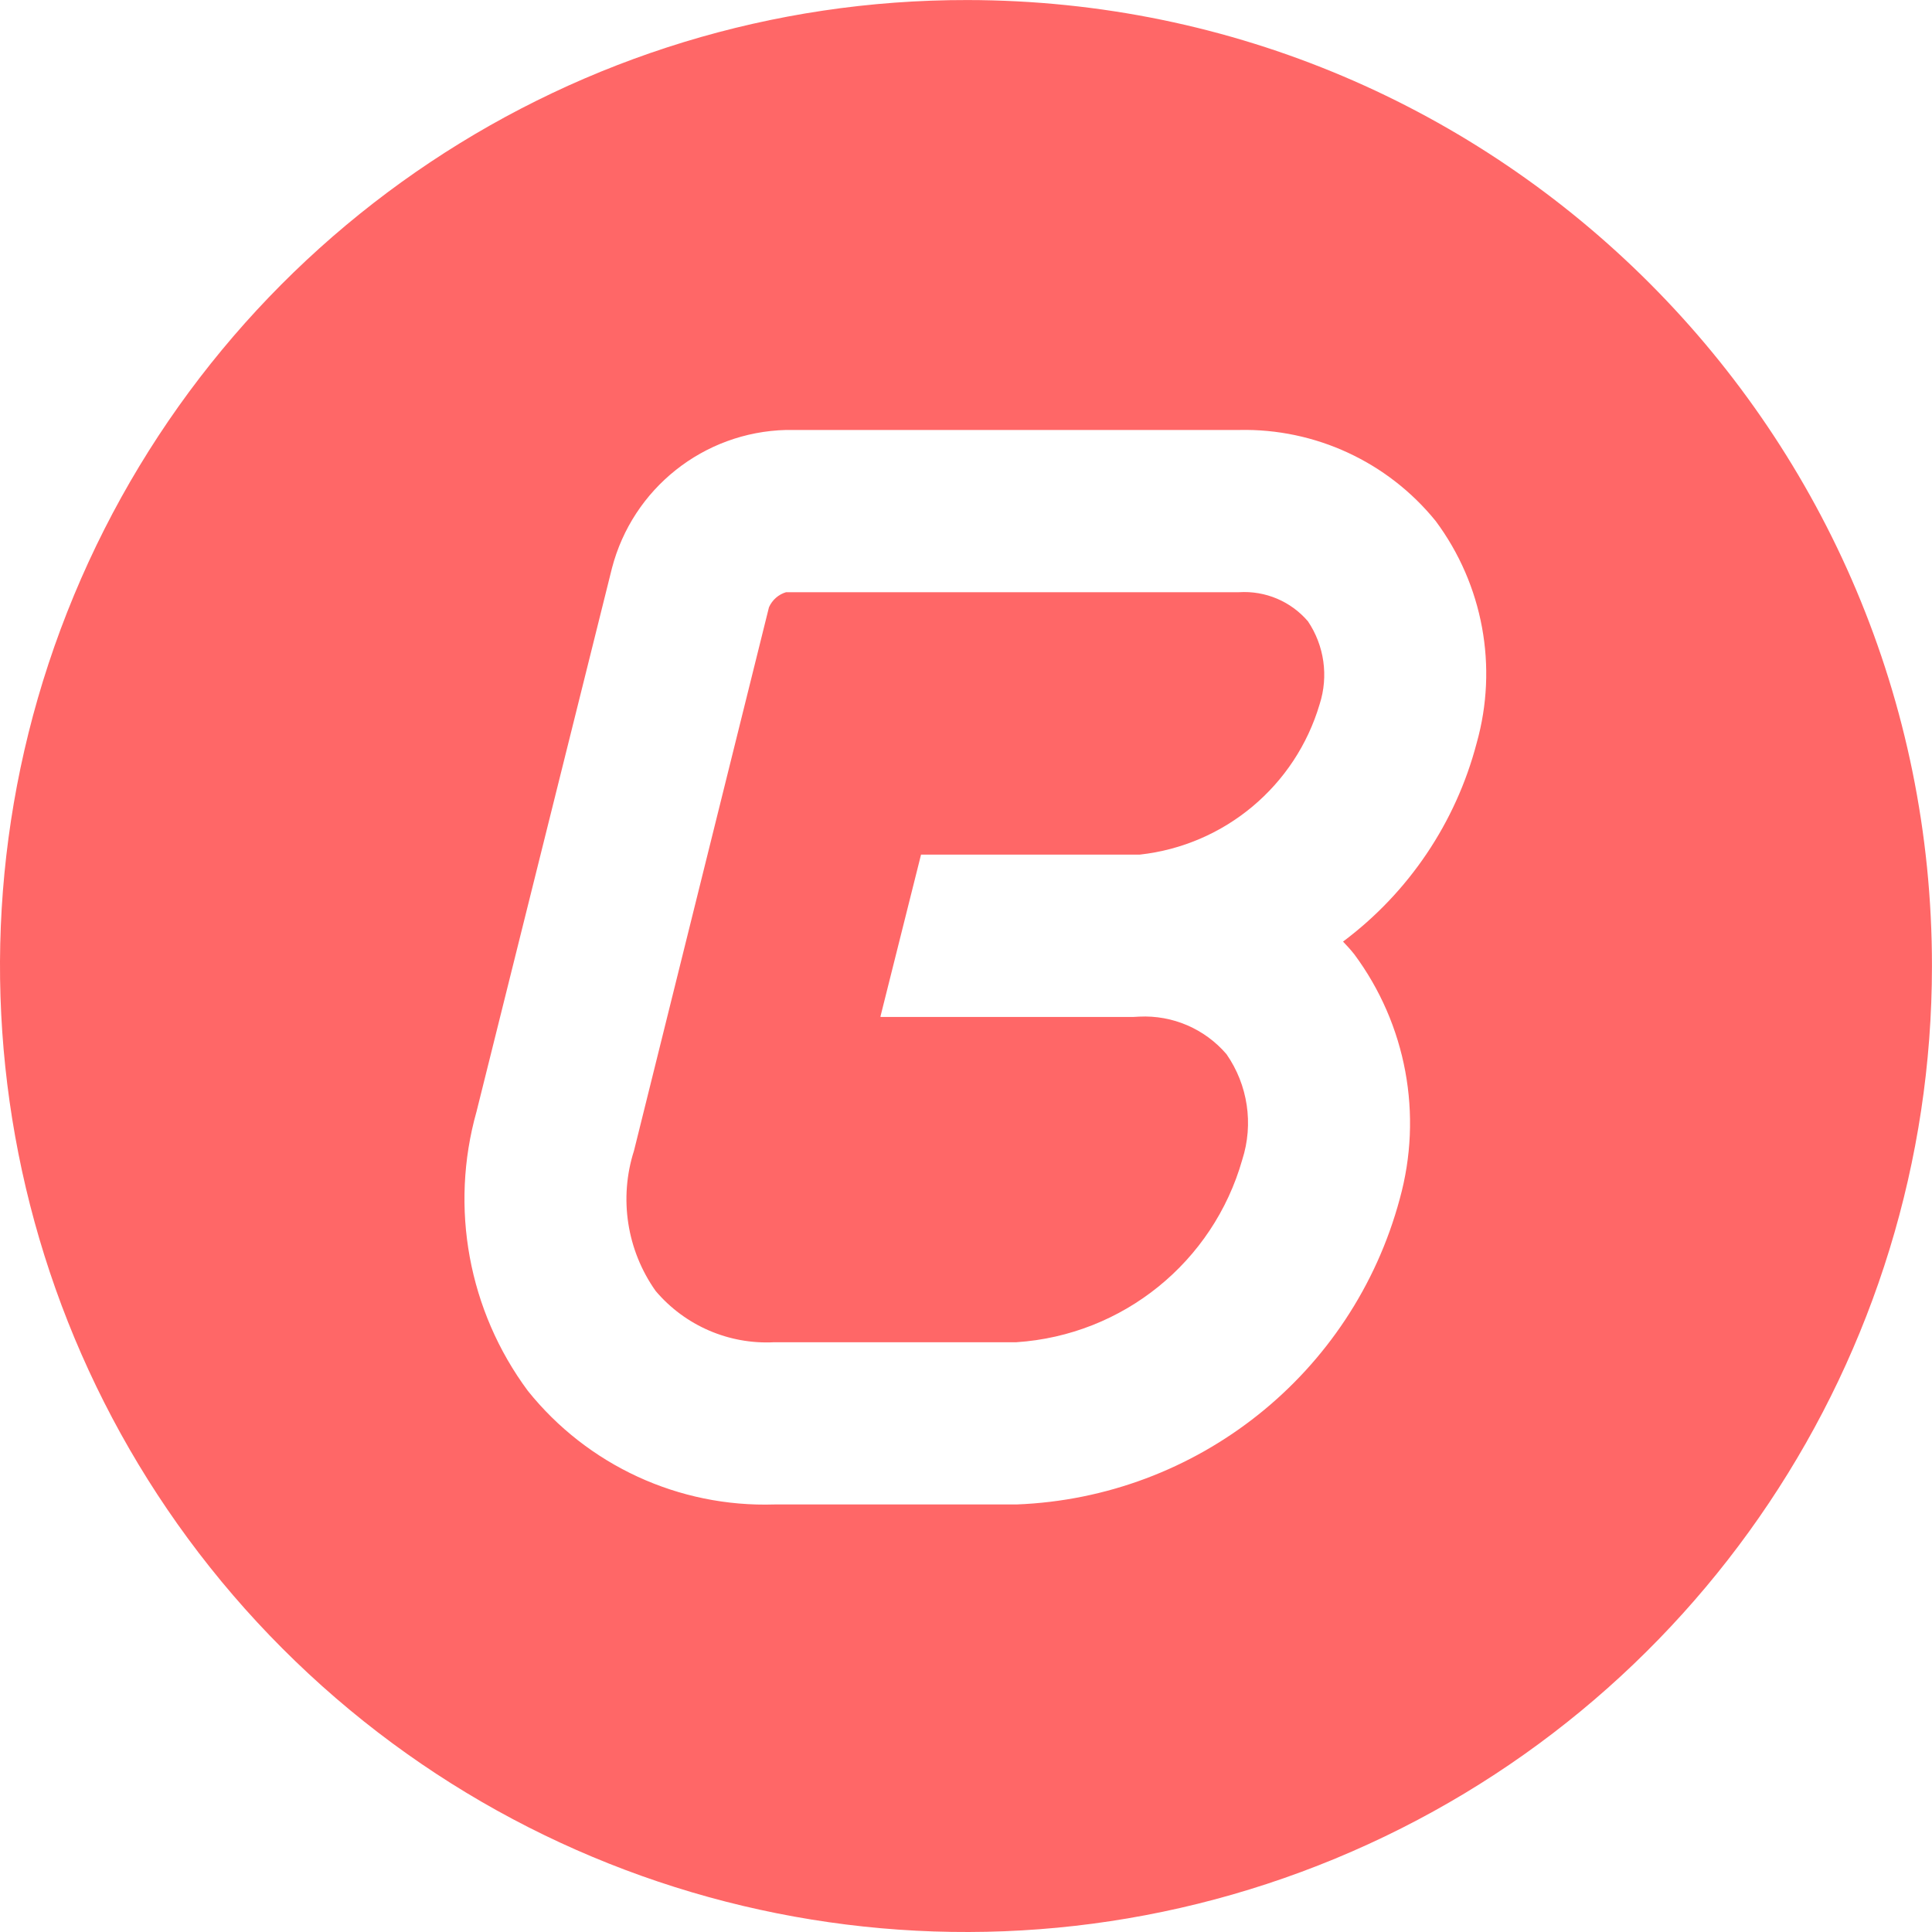 <?xml version="1.0" encoding="UTF-8" standalone="no"?><!-- Generator: Gravit.io --><svg xmlns="http://www.w3.org/2000/svg" xmlns:xlink="http://www.w3.org/1999/xlink" style="isolation:isolate" viewBox="-0.026 0.004 42.943 42.943" width="42.943pt" height="42.943pt"><path d=" M 21.476 0.005 C 12.789 -0.008 4.951 5.215 1.618 13.237 C -1.715 21.259 0.114 30.499 6.252 36.646 C 12.39 42.794 21.627 44.637 29.654 41.315 C 37.681 37.994 42.916 30.163 42.916 21.477 C 42.923 9.628 33.325 0.016 21.476 0.005 Z  M 32.796 16.521 C 32.334 18.285 31.287 19.84 29.826 20.933 C 29.916 21.026 29.996 21.115 30.076 21.215 C 31.233 22.775 31.605 24.782 31.086 26.654 C 30.041 30.539 26.587 33.291 22.566 33.444 L 17.186 33.444 C 15.064 33.511 13.034 32.575 11.706 30.918 C 10.386 29.137 9.965 26.844 10.566 24.711 L 13.576 12.633 C 14.037 10.86 15.615 9.607 17.446 9.561 L 27.516 9.561 C 29.208 9.524 30.821 10.272 31.886 11.586 C 32.938 13.001 33.274 14.823 32.796 16.521 L 32.796 16.521 Z  M 27.516 13.167 L 17.446 13.167 C 17.277 13.217 17.138 13.34 17.066 13.502 L 14.066 25.581 C 13.728 26.637 13.906 27.791 14.546 28.697 C 15.199 29.469 16.176 29.892 17.186 29.838 L 22.566 29.838 C 24.929 29.682 26.939 28.058 27.586 25.781 C 27.841 24.987 27.711 24.12 27.236 23.436 C 26.753 22.872 26.037 22.564 25.296 22.601 C 25.256 22.601 25.206 22.608 25.166 22.608 L 19.546 22.608 L 19.546 22.59 L 20.446 19 L 25.166 19 C 25.196 19 25.236 19 25.266 19 L 25.266 19 L 25.306 19 C 27.192 18.793 28.769 17.474 29.306 15.656 C 29.506 15.034 29.41 14.355 29.046 13.814 C 28.666 13.37 28.1 13.131 27.516 13.167 L 27.516 13.167 Z " fill-rule="evenodd" fill="rgb(255,103,103)"/></svg>